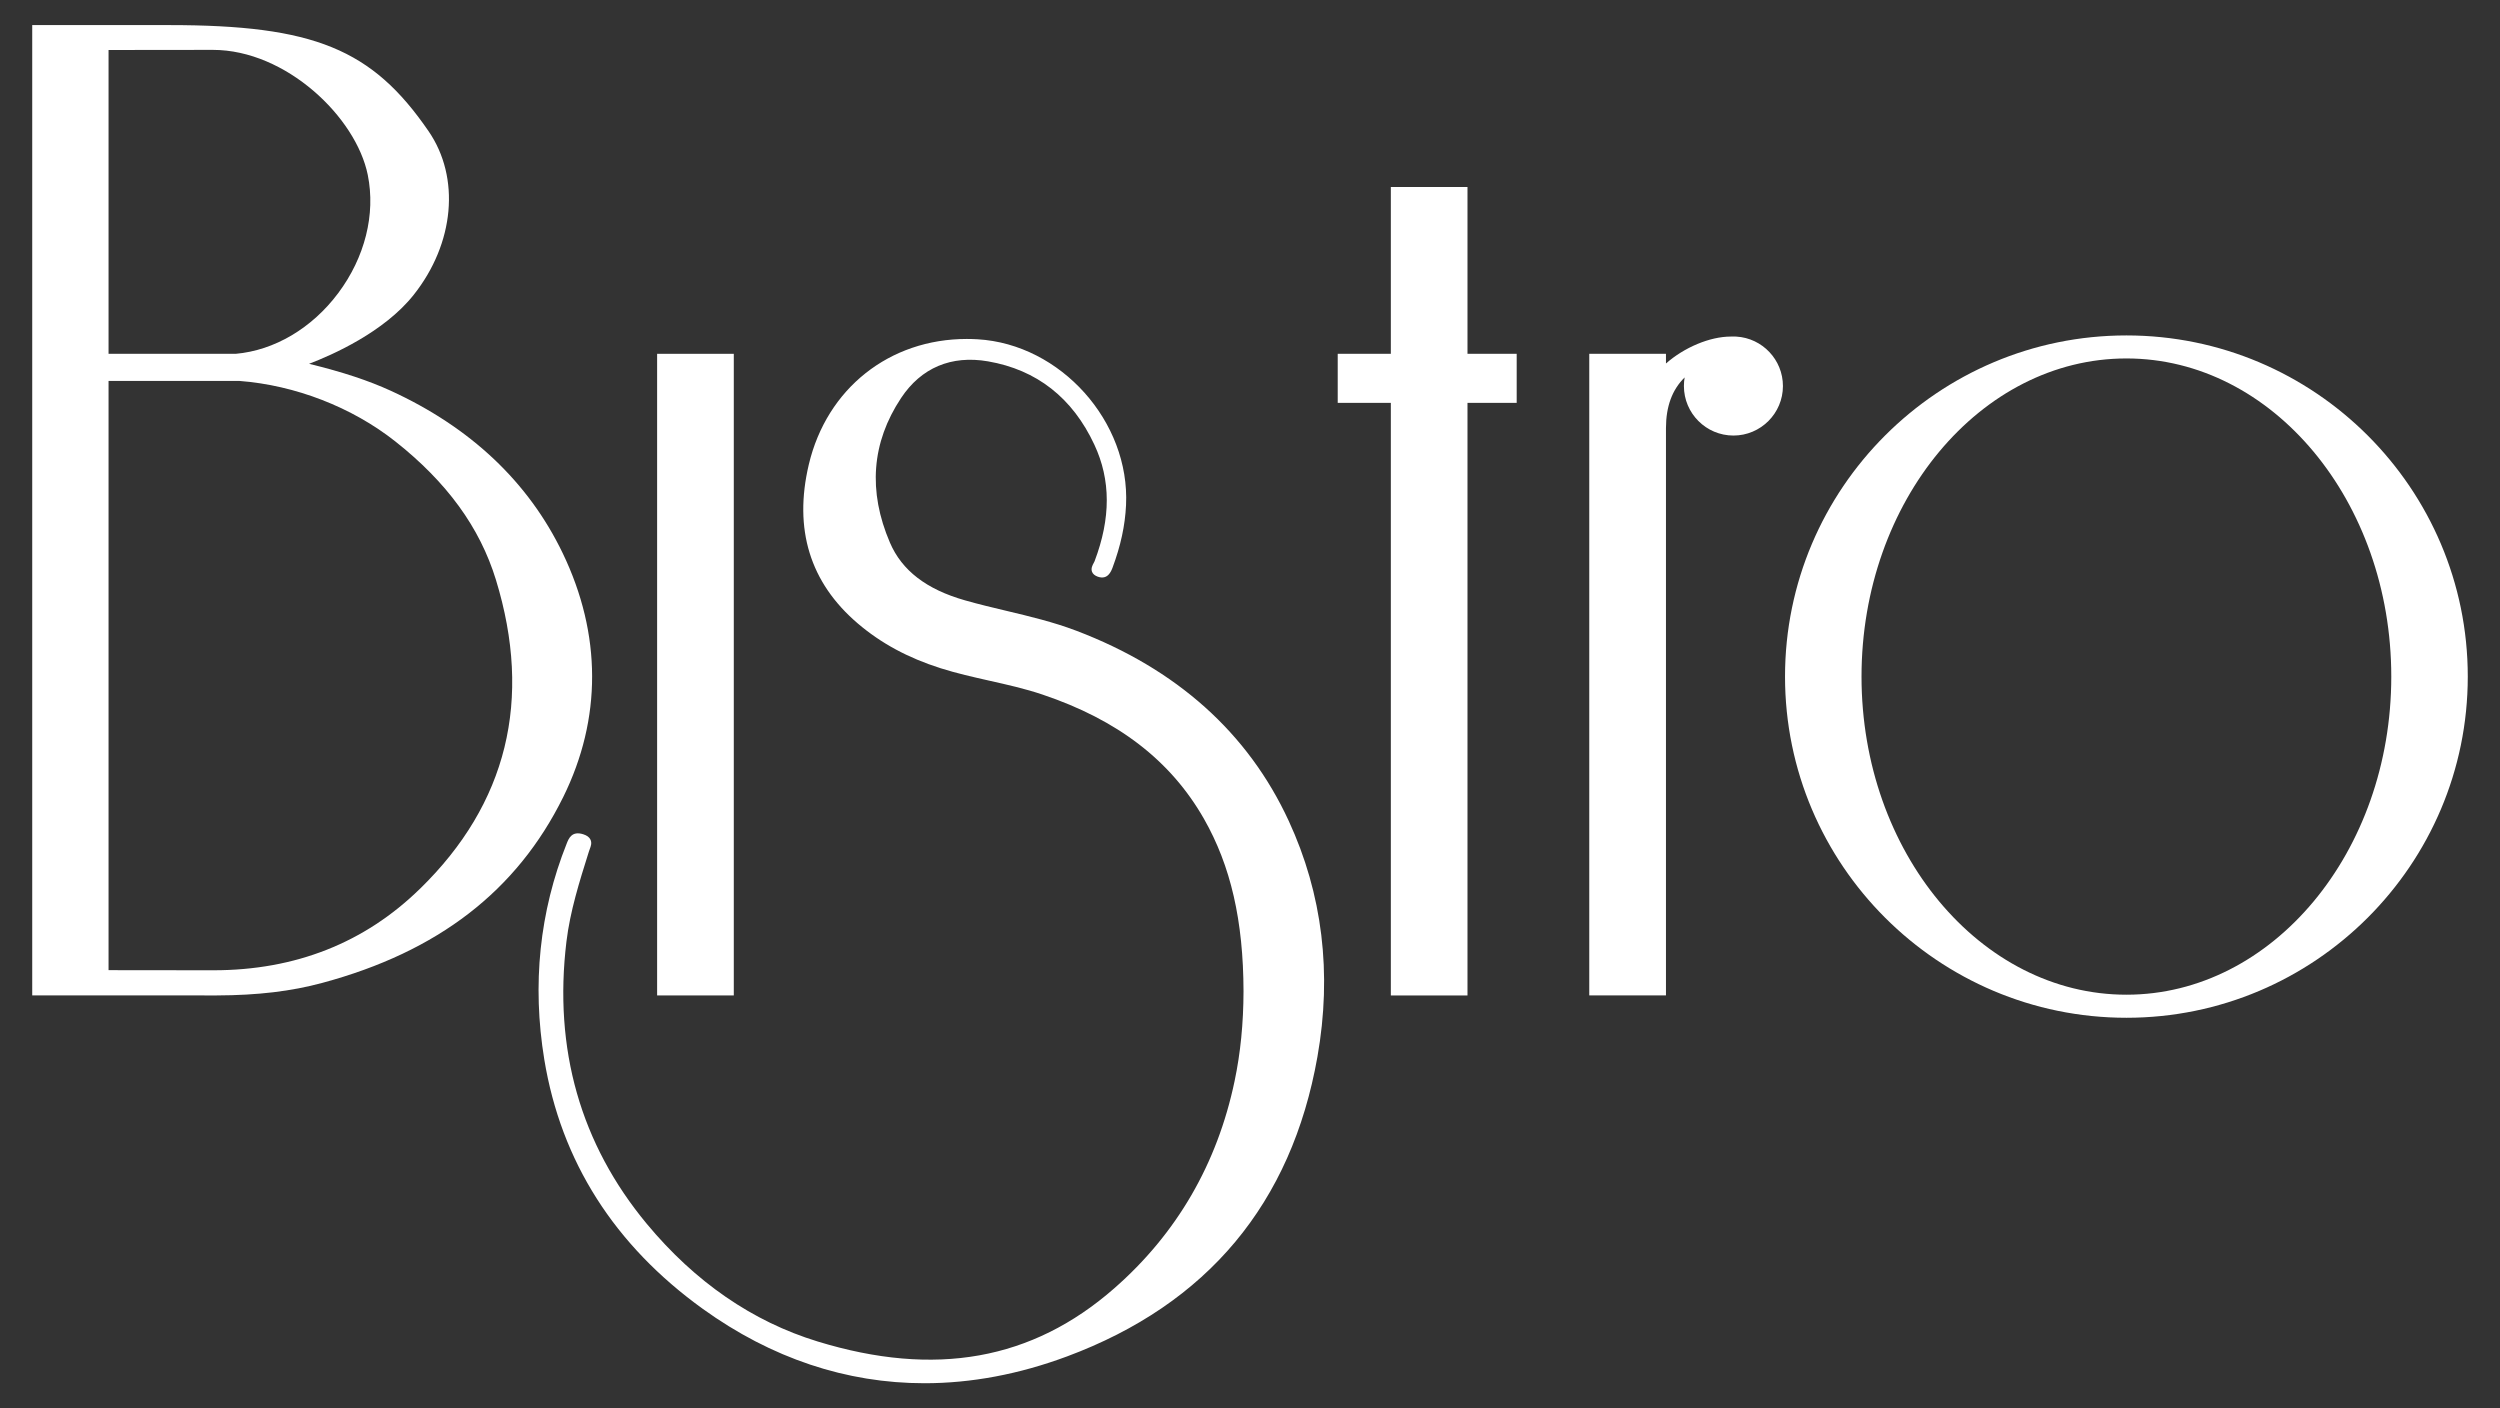 <?xml version="1.0" encoding="utf-8"?>
<!-- Generator: Adobe Illustrator 24.0.2, SVG Export Plug-In . SVG Version: 6.00 Build 0)  -->
<svg version="1.1" id="Capa_1" xmlns="http://www.w3.org/2000/svg" xmlns:xlink="http://www.w3.org/1999/xlink" x="0px" y="0px"
	 viewBox="0 0 1472.6 829.56" style="enable-background:new 0 0 1472.6 829.56;" xml:space="preserve">
<rect x="0" y="0" width="1472.6" height="829.56" fill="#333333" stroke="none"/>
<style type="text/css">
	.st0{fill:#FFFFFF;}
</style>
<g>
	<polygon class="st0" points="864.41,110.16 819.26,110.15 819.26,208.41 787.97,208.41 787.97,237.32 819.26,237.32 819.26,586.35 
		864.41,586.35 864.41,237.32 893.39,237.32 893.39,208.41 864.41,208.41 	"/>
	<rect x="387.07" y="208.41" class="st0" width="45.16" height="377.94"/>
	<path class="st0" d="M633.98,371.52c-13.49-5.12-27.61-8.49-41.28-11.74c-8.01-1.9-16.28-3.87-24.29-6.16
		c-22.69-6.46-37.14-17.56-44.17-33.93c-13.05-30.36-10.85-59.03,6.53-85.23c11.85-17.88,29.62-25.34,51.22-21.61
		c28.69,4.96,49.77,21.48,62.65,49.11c9.7,20.78,9.73,43.24,0.11,68.64c-0.13,0.31-0.31,0.63-0.5,0.99c-0.74,1.37-1.75,3.24-1,5.22
		c0.5,1.29,1.65,2.26,3.42,2.89c5.83,2.04,7.85-3.15,8.69-5.39c4.77-12.8,7.37-24.82,7.93-36.76c2.38-49.17-38.48-94.83-87.45-97.7
		c-2.15-0.12-4.26-0.19-6.36-0.19c-45.48,0-82.46,29.09-93.07,74.02c-8.98,38.05,0.71,69.51,28.8,93.51
		c13.63,11.66,29.57,20.29,48.76,26.4c9.52,3.02,19.38,5.24,28.92,7.39c10.32,2.31,21.02,4.71,31.19,8.15
		c44.42,14.93,75.54,38.88,95.11,73.2c15.8,27.73,23.2,60.01,23.3,101.6c-0.05,18.94-1.77,36.22-5.25,52.83
		c-10.23,48.82-34.09,89.92-70.93,122.15C608,801.19,550.86,811.41,481.6,790.18c-38.31-11.73-72.15-35.03-100.59-69.26
		c-39.08-47.06-55-103.01-47.35-166.31c2.18-17.97,7.69-35.42,13-52.31l0.36-1.1c0.11-0.35,0.24-0.71,0.38-1.06
		c0.61-1.61,1.37-3.61,0.4-5.59c-0.69-1.42-2.07-2.45-4.26-3.14c-6.71-2.1-8.51,2.42-9.7,5.4c-16.04,40.19-20.48,83.01-13.23,127.27
		c9.86,59.95,41.28,109.38,93.39,146.91c40.43,29.11,84.59,43.79,130.57,43.79c27.5,0,55.66-5.26,84.03-15.82
		c82.59-30.76,132.18-90.14,147.42-176.48c8.68-49.17,3-95.91-16.91-138.95C735.14,431.65,693.02,393.96,633.98,371.52z"/>
	<path class="st0" d="M331.45,325.83c-20.18-41.92-54.25-74.1-101.28-95.66c-13.12-6-28.14-10.98-48.12-15.88
		c13.49-5.13,44.2-18.62,61.62-40.6c24.05-30.3,27.58-69.05,8.78-96.4C219.2,28.81,184.9,14.78,99.6,14.78H18.98v571.57H127.7
		c24.05-0.08,43.8-2.43,62.16-7.39c68.17-18.36,114.58-54.17,141.91-109.48C354.55,423.32,354.46,373.65,331.45,325.83z
		 M199.22,172.66c-15.49,20.7-37.57,33.74-60.41,35.76H63.94V29.45l61.46-0.07c43.03,0,84.37,39.62,91.24,73.7
		C221.32,126.24,214.96,151.61,199.22,172.66z M247.42,523.5h-0.02c-32.58,31.88-73.5,48.03-121.66,48.03c-0.39,0-0.77,0-1.16,0
		l-60.64-0.07V224.4l77.11-0.01c32.83,2.5,66.26,15.46,91.72,35.56c30.47,24.06,49.88,50.73,59.34,81.54
		C313.79,412.19,298.75,473.42,247.42,523.5z"/>
	<path class="st0" d="M1022.79,198.27l-0.43-0.02c-0.72-0.03-1.44-0.02-2.2,0h-0.69c-12.31,0.02-27.37,6.38-38.15,15.86v-5.71
		l-45.18,0.02v377.92h45.18v-334.2c0.03-12.76,3.65-22.58,11-29.82c-0.29,1.66-0.43,3.36-0.43,5.07c0,16.09,13.08,29.17,29.17,29.17
		c16.07,0,29.16-13.08,29.16-29.17C1050.21,211.89,1038.06,199.17,1022.79,198.27z"/>
	<path class="st0" d="M1252.55,197.58c-110.89,0-201.1,90.15-201.1,200.96s90.21,200.97,201.1,200.97
		c110.88,0,201.07-90.16,201.07-200.97S1363.43,197.58,1252.55,197.58z M1408.56,398.54c0,103.32-69.98,187.38-156.01,187.38
		c-86.04,0-156.04-84.06-156.04-187.38c0-103.33,70-187.4,156.04-187.4C1338.58,211.14,1408.56,295.21,1408.56,398.54z"/>
</g>
</svg>

